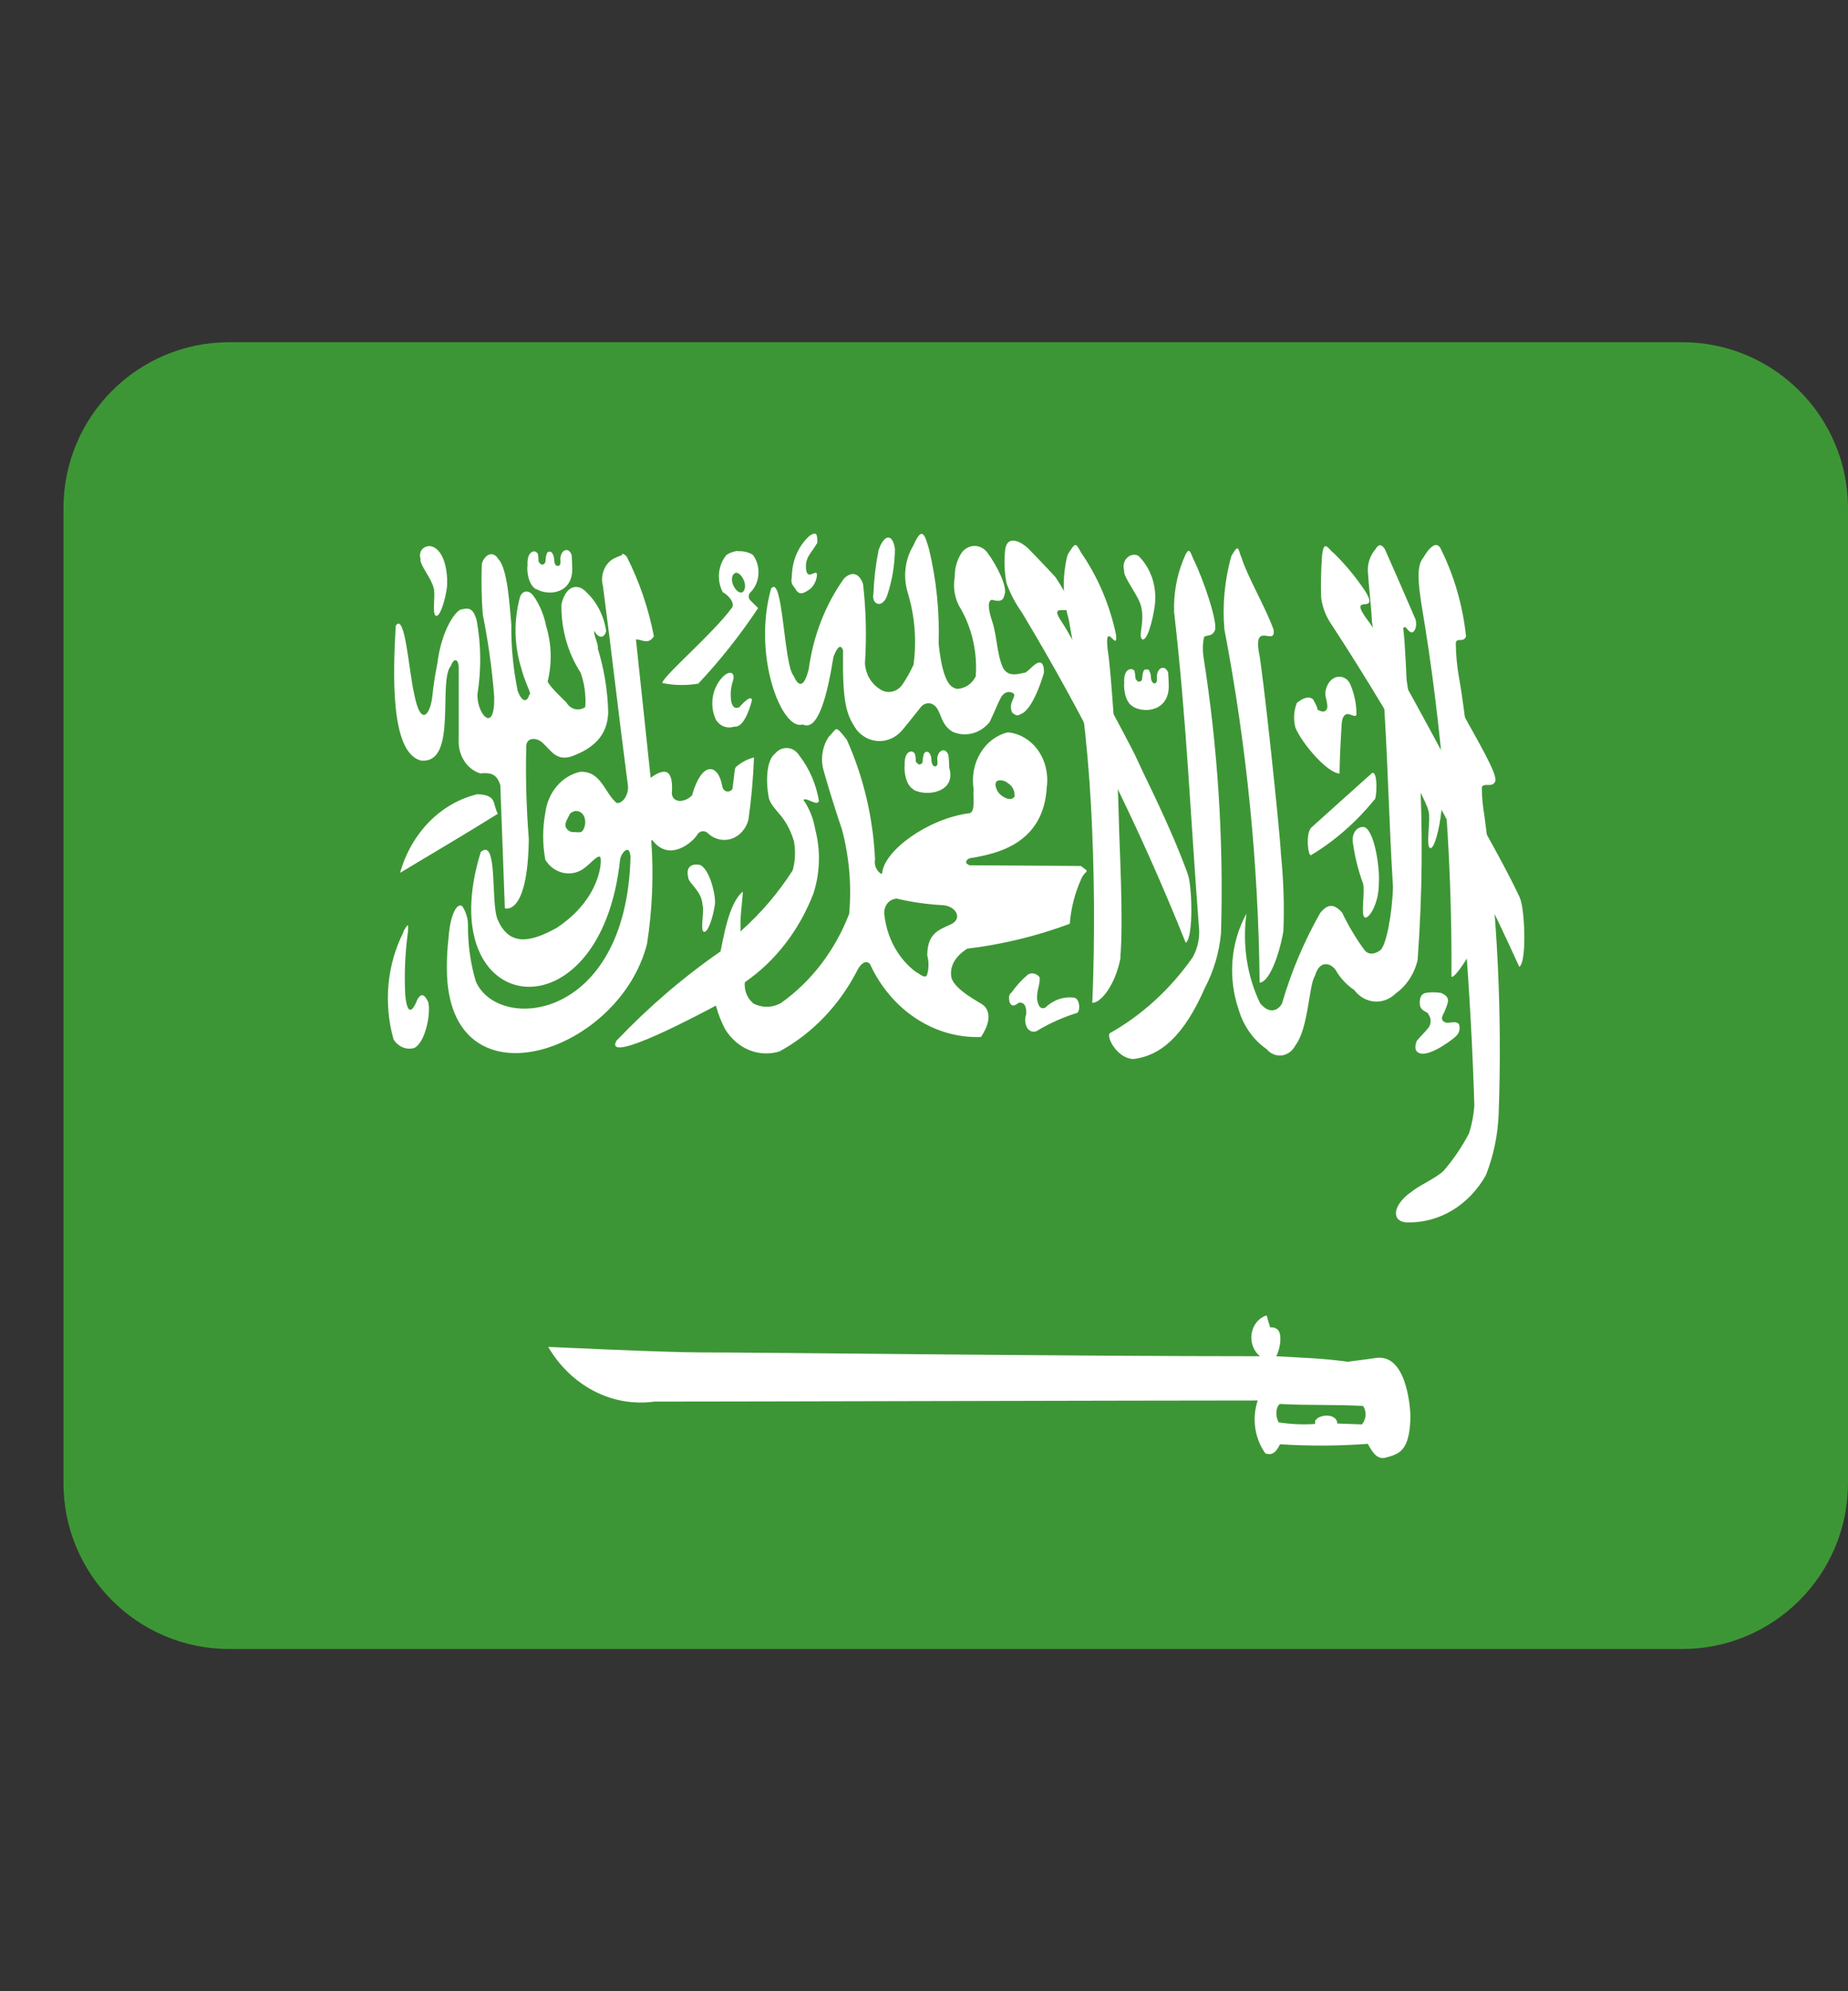 <svg width="26" height="28" viewBox="0 0 26 28" fill="none" xmlns="http://www.w3.org/2000/svg">
<rect x="0" y="0" width="26" height="28" fill="#333333" stroke="none"/>
<g clip-path="url(#clip0_4449_87491)">
<path d="M0.893 7.146C0.893 5.857 1.937 4.812 3.226 4.812H23.667C24.955 4.812 26 5.857 26 7.146V20.854C26 22.143 24.955 23.188 23.667 23.188H3.226C1.937 23.188 0.893 22.143 0.893 20.854V7.146Z" fill="#3D9635"/>
<path d="M5.568 8.798C5.531 9.441 5.484 10.579 5.92 10.694C6.446 10.754 6.155 9.573 6.346 9.359C6.382 9.254 6.449 9.254 6.454 9.386V10.392C6.447 10.499 6.472 10.605 6.527 10.693C6.582 10.781 6.662 10.846 6.755 10.875C6.893 10.865 6.985 10.87 7.039 11.041C7.061 11.618 7.082 12.195 7.103 12.772C7.103 12.772 7.425 12.893 7.44 11.799C7.406 11.366 7.393 10.932 7.404 10.497C7.404 10.376 7.529 10.365 7.619 10.432C7.757 10.552 7.818 10.7 8.031 10.64C8.358 10.524 8.551 10.333 8.557 10.013C8.549 9.708 8.499 9.406 8.41 9.117C8.425 9.062 8.346 8.926 8.362 8.871C8.42 8.986 8.508 8.975 8.528 8.871C8.496 8.658 8.397 8.465 8.249 8.326C8.132 8.199 7.961 8.227 7.899 8.497C7.893 8.842 7.988 9.18 8.169 9.459C8.224 9.613 8.246 9.779 8.234 9.943C8.19 9.973 8.138 9.983 8.088 9.971C8.039 9.958 7.995 9.925 7.968 9.877C7.968 9.877 7.706 9.63 7.706 9.58C7.768 9.325 7.761 9.055 7.684 8.805C7.655 8.653 7.596 8.511 7.512 8.388C7.447 8.294 7.36 8.294 7.318 8.388C7.225 8.722 7.233 9.08 7.338 9.41C7.396 9.63 7.49 9.767 7.447 9.767C7.411 9.893 7.338 9.86 7.284 9.718C7.221 9.409 7.19 9.094 7.194 8.778C7.17 8.53 7.144 8.003 7.014 7.865C6.936 7.733 6.817 7.8 6.779 7.926C6.77 8.164 6.774 8.403 6.792 8.64C6.869 9.022 6.923 9.408 6.953 9.797C6.964 10.341 6.703 10.033 6.718 9.759C6.773 9.413 6.769 9.059 6.705 8.716C6.662 8.572 6.612 8.541 6.507 8.567C6.424 8.556 6.212 8.848 6.153 9.331C6.121 9.487 6.097 9.645 6.081 9.804C6.05 10.051 5.92 10.227 5.829 9.766C5.75 9.43 5.7 8.605 5.568 8.798Z" fill="white"/>
<path d="M7.004 11.443C6.538 11.734 6.087 11.998 5.629 12.273C5.706 11.998 5.848 11.751 6.039 11.556C6.23 11.362 6.464 11.228 6.717 11.168C7 11.179 6.927 11.305 7.004 11.443Z" fill="white"/>
<path d="M8.754 7.807C8.724 7.814 8.695 7.825 8.667 7.84C8.596 7.867 8.537 7.924 8.503 7.999C8.468 8.074 8.461 8.161 8.483 8.241C8.616 9.253 8.7 10.022 8.832 11.028C8.856 11.149 8.774 11.303 8.675 11.291C8.501 11.143 8.458 10.84 8.162 10.853C8.037 10.881 7.922 10.951 7.834 11.055C7.746 11.158 7.69 11.29 7.672 11.431C7.632 11.648 7.632 11.872 7.672 12.09C7.724 12.175 7.802 12.237 7.892 12.265C7.982 12.293 8.077 12.286 8.162 12.244C8.292 12.178 8.397 12.014 8.446 12.051C8.474 12.118 8.441 12.645 7.833 13.047C7.458 13.255 7.161 13.309 6.999 12.925C6.902 12.684 7.007 11.771 6.764 11.98C6.04 14.322 8.458 14.652 8.725 12.079C8.743 12.007 8.798 11.937 8.835 11.952C8.854 11.964 8.866 11.991 8.871 12.046C8.814 14.371 7.001 14.525 6.693 13.796C6.618 13.542 6.582 13.276 6.584 13.008C6.584 12.914 6.556 12.822 6.506 12.746C6.433 12.68 6.334 12.861 6.312 13.175C6.29 13.36 6.282 13.548 6.29 13.736C6.387 15.583 8.722 14.791 9.104 13.268C9.178 12.789 9.198 12.302 9.163 11.818H9.171L9.177 11.812C9.412 12.126 9.735 11.851 9.804 11.746C9.812 11.73 9.823 11.717 9.836 11.707C9.85 11.697 9.865 11.691 9.88 11.689C9.896 11.687 9.912 11.689 9.927 11.695C9.942 11.701 9.956 11.711 9.967 11.724C10.012 11.765 10.066 11.792 10.123 11.804C10.181 11.816 10.24 11.812 10.296 11.793C10.351 11.773 10.402 11.739 10.443 11.692C10.484 11.646 10.514 11.589 10.53 11.526C10.571 11.236 10.597 10.944 10.608 10.651C10.517 10.674 10.43 10.719 10.356 10.783C10.346 10.796 10.34 10.811 10.338 10.827C10.328 10.904 10.319 10.992 10.308 11.075C10.306 11.082 10.305 11.089 10.303 11.097C10.297 11.106 10.289 11.114 10.28 11.118C10.268 11.126 10.256 11.13 10.242 11.131C10.229 11.131 10.216 11.128 10.204 11.122C10.193 11.115 10.182 11.105 10.175 11.093C10.167 11.081 10.163 11.067 10.161 11.053C10.106 10.739 9.876 10.69 9.736 11.185C9.64 11.284 9.471 11.3 9.452 11.162C9.476 10.827 9.368 10.783 9.154 10.937C9.086 10.277 9.016 9.651 8.947 8.991C9.038 8.991 9.117 9.073 9.2 8.947C9.124 8.556 8.996 8.18 8.82 7.832C8.814 7.824 8.809 7.817 8.802 7.81C8.802 7.81 8.802 7.81 8.796 7.804H8.79C8.785 7.799 8.779 7.799 8.777 7.793C8.776 7.788 8.757 7.787 8.747 7.793M8.097 11.405C8.125 11.402 8.154 11.41 8.177 11.428C8.201 11.446 8.218 11.473 8.226 11.503C8.234 11.533 8.236 11.564 8.231 11.594C8.227 11.625 8.216 11.654 8.199 11.678C8.18 11.717 8.121 11.7 8.073 11.7C8.05 11.703 8.027 11.697 8.006 11.684C7.986 11.672 7.969 11.652 7.959 11.629C7.942 11.568 7.989 11.508 8.011 11.459L8.019 11.442C8.041 11.422 8.068 11.408 8.097 11.404" fill="white"/>
<path d="M10.387 7.746C10.329 7.751 10.274 7.77 10.223 7.801C10.164 7.87 10.127 7.959 10.117 8.053C10.107 8.148 10.125 8.244 10.168 8.326C10.26 8.375 10.352 8.496 10.29 8.556C10.031 8.906 9.354 9.486 9.32 9.596V9.601V9.606H9.326C9.493 9.639 9.664 9.641 9.831 9.612V9.606C10.136 9.281 10.415 8.928 10.666 8.551C10.632 8.513 10.597 8.485 10.562 8.447C10.553 8.44 10.546 8.431 10.541 8.42C10.537 8.41 10.534 8.398 10.534 8.387C10.534 8.375 10.537 8.363 10.541 8.353C10.546 8.342 10.553 8.333 10.562 8.326C10.627 8.26 10.666 8.168 10.671 8.07C10.677 7.972 10.648 7.876 10.591 7.801C10.527 7.763 10.455 7.746 10.383 7.752M10.351 8.054C10.394 8.049 10.444 8.104 10.469 8.17C10.494 8.235 10.482 8.313 10.44 8.33C10.398 8.346 10.34 8.291 10.312 8.219C10.284 8.148 10.3 8.071 10.343 8.06C10.343 8.06 10.347 8.054 10.351 8.054Z" fill="white"/>
<path d="M5.679 13.102C5.563 13.33 5.49 13.582 5.466 13.842C5.442 14.103 5.466 14.366 5.537 14.616C5.569 14.667 5.614 14.706 5.667 14.728C5.719 14.749 5.776 14.752 5.83 14.736C5.991 14.649 6.065 14.237 6.024 14.088C5.97 13.978 5.927 13.961 5.872 14.055C5.759 14.341 5.712 14.142 5.701 13.978C5.688 13.706 5.698 13.434 5.732 13.165C5.761 12.939 5.732 13.005 5.675 13.098" fill="white"/>
<path d="M16.707 12.279C16.46 11.603 16.113 10.938 16.001 10.685C15.889 10.432 15.06 8.921 14.938 8.745C14.667 8.343 15.377 8.916 14.848 8.113C14.648 7.899 14.637 7.888 14.466 7.712C14.388 7.635 14.178 7.503 14.143 7.723C14.125 7.882 14.131 8.044 14.161 8.201C14.214 8.347 14.286 8.484 14.374 8.608C15.262 10.08 16.034 11.636 16.682 13.257C16.797 13.192 16.772 12.395 16.704 12.279" fill="white"/>
<path d="M15.613 14.529C15.563 14.595 15.733 14.897 15.955 14.891C16.325 14.842 16.651 14.578 16.952 13.891C17.076 13.656 17.154 13.393 17.179 13.121C17.217 11.818 17.134 10.514 16.931 9.23C16.918 9.14 16.921 9.049 16.939 8.961C16.964 8.922 17.044 8.961 17.088 8.873C17.152 8.786 16.921 8.12 16.79 7.862C16.742 7.746 16.726 7.669 16.648 7.872C16.554 8.103 16.51 8.355 16.519 8.609C16.695 10.137 16.749 11.483 16.866 13.012C16.886 13.169 16.855 13.328 16.78 13.462C16.466 13.909 16.068 14.274 15.613 14.529Z" fill="white"/>
<path d="M19.847 16.766C19.58 16.959 19.58 17.184 19.796 17.189C20.017 17.195 20.236 17.137 20.43 17.021C20.625 16.904 20.789 16.733 20.906 16.524C21.013 16.253 21.073 15.962 21.085 15.666C21.136 14.262 21.068 12.856 20.884 11.466C20.861 11.336 20.849 11.204 20.848 11.071C20.873 10.999 20.992 11.081 21.033 10.994C21.099 10.917 20.724 10.307 20.59 10.048C20.545 9.933 20.529 9.856 20.451 10.065C20.362 10.295 20.335 10.549 20.372 10.796C20.57 12.371 20.694 13.956 20.743 15.545C20.734 15.678 20.709 15.809 20.669 15.935C20.568 16.128 20.446 16.307 20.307 16.468C20.185 16.578 19.928 16.688 19.845 16.771" fill="white"/>
<path d="M20.807 13.028C20.802 12.638 20.816 12.302 20.802 12.012C20.789 11.721 20.685 10.632 20.652 10.401C20.619 10.17 20.579 9.813 20.528 9.533C20.499 9.37 20.483 9.204 20.482 9.037C20.502 8.96 20.587 9.043 20.626 8.95C20.581 8.522 20.463 8.107 20.276 7.729C20.228 7.614 20.136 7.652 20.026 7.84C19.92 7.96 19.96 8.235 19.999 8.499C20.29 10.219 20.431 11.966 20.421 13.715C20.405 13.853 20.813 13.292 20.807 13.028Z" fill="white"/>
<path d="M18.846 10.877C18.679 10.872 18.328 10.47 18.226 10.234C18.195 10.118 18.202 9.994 18.246 9.884C18.309 9.834 18.403 9.774 18.474 9.834C18.474 9.834 18.548 9.961 18.534 9.977C18.625 10.032 18.665 9.999 18.674 9.95C18.68 9.873 18.646 9.823 18.646 9.735C18.684 9.488 18.907 9.455 18.991 9.608C19.051 9.742 19.083 9.888 19.085 10.037C19.085 10.109 18.994 10.027 18.943 10.043C18.892 10.06 18.879 10.131 18.875 10.197C18.864 10.378 18.849 10.658 18.846 10.873" fill="white"/>
<path d="M15.762 13.465C15.809 12.931 15.747 11.854 15.742 11.54C15.727 10.804 15.629 9.38 15.585 9.143C15.533 8.692 15.731 9.193 15.702 8.929C15.615 8.508 15.446 8.112 15.209 7.769C15.134 7.637 15.137 7.61 15.02 7.802C14.944 8.098 14.95 8.412 15.035 8.704C15.196 9.566 15.3 10.441 15.349 11.32C15.399 12.246 15.406 13.175 15.368 14.102C15.494 14.102 15.696 13.839 15.766 13.464" fill="white"/>
<path d="M21.38 12.616C21.087 11.995 20.641 11.269 20.523 11.023C20.406 10.776 19.399 8.928 19.273 8.763C18.905 8.285 19.441 8.686 19.204 8.307C19.075 8.115 18.93 7.939 18.769 7.782C18.683 7.716 18.629 7.579 18.601 7.804C18.586 8.005 18.581 8.206 18.588 8.408C18.607 8.545 18.658 8.674 18.734 8.783C19.729 10.305 20.612 11.914 21.375 13.595C21.488 13.53 21.449 12.732 21.38 12.622" fill="white"/>
<path d="M17.811 18.5C17.759 18.517 17.713 18.551 17.677 18.596C17.641 18.642 17.618 18.697 17.609 18.757C17.6 18.816 17.607 18.877 17.628 18.933C17.649 18.989 17.683 19.037 17.728 19.071C14.976 19.071 10.754 19.017 9.852 19.017C9.344 19.017 7.743 18.94 7.713 18.94C7.872 19.211 8.096 19.426 8.36 19.562C8.623 19.698 8.916 19.749 9.204 19.709C10.426 19.709 16.086 19.693 17.695 19.693C17.654 19.815 17.642 19.947 17.66 20.076C17.678 20.205 17.725 20.326 17.797 20.429L17.804 20.435C17.804 20.437 17.806 20.438 17.807 20.44C17.809 20.441 17.811 20.441 17.813 20.441H17.818C17.925 20.473 17.975 20.374 18.009 20.309C18.421 20.335 18.833 20.333 19.244 20.303C19.305 20.413 19.366 20.518 19.48 20.501C19.68 20.446 19.837 20.419 19.844 19.907C19.844 19.907 19.823 19.039 19.367 19.094C19.259 19.111 18.958 19.148 18.958 19.148C18.607 19.099 18.348 19.094 17.955 19.071C17.992 19.017 18.055 18.781 17.977 18.698C17.964 18.686 17.949 18.677 17.933 18.671C17.917 18.666 17.9 18.664 17.883 18.665H17.875C17.875 18.665 17.868 18.659 17.866 18.654V18.649C17.849 18.6 17.834 18.551 17.823 18.5H17.814M18.001 19.742C18.4 19.764 18.777 19.748 19.177 19.77C19.202 19.807 19.215 19.852 19.213 19.898C19.211 19.944 19.194 19.988 19.166 20.023C19.166 20.029 19.166 20.029 19.161 20.029H19.151C19.021 20.023 18.946 20.023 18.816 20.017C18.816 20.006 18.811 20.001 18.811 19.99C18.78 19.875 18.557 19.885 18.503 19.979V19.984V19.995V20.006C18.503 20.011 18.503 20.017 18.503 20.023C18.332 20.035 18.161 20.027 17.991 20.001C17.942 19.924 17.947 19.781 18.008 19.742" fill="white"/>
<path d="M10.849 8.275C10.581 9.231 11.005 10.287 11.294 10.187C11.506 10.292 11.639 9.787 11.726 9.236C11.786 9.082 11.83 9.061 11.861 9.143C11.852 9.879 11.902 10.045 12.053 10.264C12.093 10.313 12.142 10.352 12.196 10.379C12.25 10.405 12.309 10.42 12.368 10.421C12.427 10.422 12.486 10.409 12.541 10.384C12.596 10.359 12.645 10.322 12.687 10.275C12.709 10.253 12.949 9.951 12.949 9.951C12.962 9.933 12.978 9.918 12.996 9.907C13.015 9.897 13.035 9.891 13.056 9.889C13.076 9.888 13.097 9.892 13.116 9.901C13.136 9.91 13.153 9.923 13.167 9.94C13.246 10.027 13.235 10.187 13.402 10.29C13.492 10.329 13.589 10.337 13.683 10.312C13.776 10.287 13.86 10.232 13.924 10.152C14.021 9.949 14.042 9.878 14.086 9.802C14.156 9.687 14.271 9.737 14.271 9.775C14.261 9.841 14.193 9.901 14.238 10.017C14.321 10.094 14.339 10.045 14.389 10.028C14.559 9.923 14.687 9.462 14.687 9.462C14.692 9.287 14.617 9.303 14.565 9.341C14.512 9.38 14.496 9.407 14.43 9.457C14.352 9.467 14.186 9.539 14.109 9.385C14.025 9.198 14.025 8.934 13.962 8.747C13.962 8.737 13.854 8.456 13.955 8.434C14.004 8.445 14.112 8.484 14.131 8.368C14.184 8.258 14.017 7.94 13.902 7.786C13.881 7.753 13.854 7.727 13.823 7.708C13.791 7.689 13.756 7.678 13.721 7.677C13.685 7.675 13.649 7.683 13.617 7.699C13.584 7.715 13.555 7.739 13.532 7.769C13.466 7.867 13.431 7.987 13.433 8.11C13.418 8.19 13.419 8.272 13.434 8.351C13.45 8.431 13.48 8.506 13.523 8.571C13.68 8.852 13.752 9.181 13.728 9.511C13.701 9.565 13.662 9.61 13.614 9.64C13.566 9.671 13.512 9.687 13.457 9.686C13.386 9.664 13.268 9.626 13.206 9.054C13.22 8.604 13.175 8.154 13.07 7.719C13.016 7.544 12.979 7.369 12.849 7.674C12.791 7.769 12.754 7.878 12.741 7.991C12.727 8.105 12.737 8.22 12.77 8.329C12.87 8.656 12.899 9.004 12.853 9.346C12.809 9.444 12.756 9.538 12.696 9.626C12.658 9.681 12.603 9.717 12.541 9.727C12.48 9.738 12.417 9.721 12.366 9.681C12.31 9.645 12.263 9.594 12.229 9.533C12.194 9.472 12.174 9.403 12.169 9.331C12.194 8.957 12.185 8.581 12.142 8.209C12.064 8 11.929 8.077 11.873 8.137C11.611 8.505 11.441 8.943 11.379 9.407C11.3 9.715 11.222 9.627 11.164 9.501C11.026 9.341 11.016 8.066 10.85 8.276" fill="white"/>
<path d="M11.754 10.257C11.754 10.262 11.754 10.262 11.746 10.262V10.267C11.729 10.278 11.706 10.317 11.66 10.361C11.62 10.419 11.592 10.486 11.578 10.557C11.563 10.627 11.561 10.701 11.573 10.773C11.573 10.801 11.72 11.298 11.844 11.657C11.948 12.044 11.983 12.449 11.947 12.851C11.748 13.367 11.413 13.803 10.988 14.104C10.926 14.139 10.857 14.157 10.788 14.157C10.718 14.157 10.65 14.139 10.588 14.104V14.099C10.549 14.065 10.519 14.021 10.5 13.971C10.481 13.921 10.474 13.867 10.479 13.812C10.908 13.517 11.245 13.081 11.444 12.565C11.538 12.275 11.547 11.959 11.47 11.664C11.445 11.514 11.389 11.372 11.306 11.251V11.245C11.36 11.213 11.499 11.344 11.522 11.262C11.482 11.026 11.387 10.806 11.246 10.625C11.228 10.595 11.203 10.569 11.175 10.551C11.146 10.532 11.114 10.521 11.082 10.519C11.049 10.516 11.016 10.522 10.985 10.535C10.954 10.549 10.927 10.57 10.905 10.597C10.79 10.679 10.766 10.97 10.819 11.229C10.882 11.416 11.055 11.449 11.172 11.834V11.839C11.195 11.973 11.188 12.111 11.152 12.24C10.947 12.558 10.704 12.843 10.429 13.087L10.425 13.092V13.098H10.418V13.092C10.42 13.05 10.42 13.008 10.418 12.966C10.418 12.856 10.453 12.592 10.45 12.543V12.538C10.245 12.707 10.174 13.225 10.137 13.379C9.612 13.742 9.121 14.164 8.671 14.637C8.491 14.987 9.906 14.23 10.069 14.142C10.069 14.142 10.069 14.142 10.075 14.148C10.105 14.261 10.148 14.37 10.202 14.472C10.284 14.606 10.402 14.709 10.538 14.765C10.675 14.821 10.824 14.828 10.964 14.786C11.429 14.535 11.814 14.132 12.069 13.631C12.111 13.554 12.178 13.494 12.239 13.554C12.385 13.873 12.61 14.139 12.887 14.321C13.164 14.503 13.481 14.594 13.802 14.582C13.979 14.313 13.896 14.176 13.823 14.126C13.8 14.104 13.442 13.928 13.387 13.752C13.354 13.593 13.437 13.449 13.608 13.34C14.099 13.281 14.583 13.164 15.051 12.99C15.068 12.774 15.121 12.563 15.208 12.369C15.225 12.325 15.252 12.287 15.287 12.258V12.253V12.249V12.238L15.208 12.177L13.639 12.167C13.623 12.159 13.609 12.15 13.595 12.139V12.133V12.128V12.122V12.117V12.111V12.106C13.608 12.088 13.625 12.075 13.645 12.068C14.022 12.007 14.686 11.869 14.728 11.062C14.74 10.971 14.734 10.878 14.713 10.79C14.691 10.701 14.653 10.619 14.602 10.547C14.55 10.476 14.486 10.417 14.413 10.374C14.341 10.331 14.261 10.305 14.179 10.298C14.022 10.335 13.884 10.439 13.794 10.588C13.704 10.737 13.67 10.918 13.698 11.095C13.685 11.199 13.729 11.413 13.641 11.435C13.063 11.507 12.434 11.96 12.411 12.282H12.403V12.287H12.396L12.389 12.282C12.359 12.262 12.336 12.232 12.322 12.197C12.307 12.161 12.304 12.122 12.311 12.084C12.284 11.498 12.149 10.926 11.914 10.402C11.835 10.298 11.798 10.259 11.773 10.254H11.764M14.056 10.974C14.1 10.969 14.144 10.982 14.179 11.012C14.207 11.028 14.23 11.051 14.247 11.08C14.264 11.109 14.274 11.143 14.275 11.177V11.188V11.194V11.199C14.275 11.199 14.27 11.204 14.266 11.21C14.235 11.249 14.169 11.243 14.101 11.194C14.075 11.177 14.053 11.155 14.036 11.127C14.019 11.099 14.009 11.068 14.005 11.034V11.028C14.005 11.018 14.007 11.012 14.012 11.012V11.001C14.012 10.996 14.012 10.996 14.02 10.99C14.025 10.985 14.031 10.98 14.037 10.978C14.043 10.975 14.05 10.974 14.056 10.974ZM12.599 12.636H12.617C12.833 12.687 13.053 12.718 13.274 12.729C13.456 12.746 13.545 12.922 13.376 12.999C13.206 13.076 13.046 13.126 13.046 13.436C13.069 13.522 13.069 13.613 13.046 13.699C13.046 13.701 13.045 13.703 13.044 13.705C13.043 13.707 13.041 13.709 13.039 13.709V13.715V13.721H13.035L13.027 13.726C13.027 13.728 13.026 13.729 13.024 13.73C13.023 13.731 13.022 13.732 13.02 13.732C12.979 13.737 12.92 13.682 12.876 13.66C12.756 13.568 12.655 13.448 12.58 13.309C12.505 13.17 12.458 13.014 12.441 12.853C12.439 12.827 12.441 12.8 12.448 12.775C12.456 12.75 12.467 12.727 12.482 12.707C12.498 12.687 12.516 12.671 12.537 12.659C12.558 12.647 12.581 12.64 12.604 12.638" fill="white"/>
<path d="M7.544 8.283C7.726 8.388 8.065 8.344 8.051 7.981C8.051 7.947 8.045 7.838 8.043 7.806C8.007 7.696 7.905 7.718 7.886 7.834C7.879 7.866 7.897 7.927 7.872 7.949C7.847 7.971 7.796 7.961 7.796 7.86C7.794 7.828 7.783 7.798 7.766 7.772C7.761 7.766 7.754 7.762 7.747 7.759C7.74 7.756 7.733 7.756 7.726 7.757C7.701 7.762 7.701 7.767 7.69 7.794C7.681 7.822 7.676 7.852 7.676 7.882C7.672 7.92 7.66 7.931 7.639 7.937C7.617 7.943 7.622 7.942 7.602 7.926C7.581 7.909 7.576 7.898 7.576 7.874C7.576 7.845 7.573 7.815 7.567 7.786C7.556 7.77 7.54 7.758 7.522 7.753C7.423 7.753 7.416 7.897 7.423 7.951C7.413 7.962 7.41 8.213 7.544 8.287" fill="white"/>
<path d="M12.848 11.103C13.029 11.208 13.459 11.147 13.355 10.795C13.355 10.762 13.349 10.653 13.344 10.62C13.308 10.511 13.209 10.538 13.188 10.648C13.182 10.687 13.202 10.747 13.176 10.769C13.15 10.791 13.102 10.769 13.104 10.67C13.102 10.64 13.091 10.611 13.074 10.588C13.069 10.582 13.062 10.577 13.055 10.574C13.048 10.571 13.04 10.57 13.033 10.571C13.009 10.577 13.009 10.582 12.995 10.61C12.988 10.637 12.983 10.664 12.982 10.692C12.982 10.731 12.968 10.742 12.946 10.747C12.924 10.753 12.93 10.753 12.91 10.736C12.889 10.719 12.883 10.714 12.883 10.687C12.884 10.657 12.88 10.627 12.871 10.599C12.866 10.591 12.86 10.584 12.852 10.578C12.845 10.573 12.836 10.569 12.827 10.567C12.729 10.567 12.725 10.71 12.728 10.765C12.722 10.77 12.717 11.023 12.851 11.1" fill="white"/>
<path d="M15.938 9.936C16.117 10.04 16.457 9.991 16.443 9.628C16.443 9.601 16.438 9.491 16.435 9.458C16.397 9.353 16.295 9.375 16.278 9.491C16.27 9.524 16.288 9.584 16.262 9.601C16.249 9.623 16.19 9.611 16.192 9.507C16.189 9.476 16.178 9.446 16.162 9.42C16.15 9.414 16.136 9.412 16.123 9.414C16.099 9.414 16.099 9.42 16.084 9.447C16.076 9.475 16.072 9.505 16.07 9.534C16.07 9.567 16.057 9.578 16.034 9.583C16.012 9.589 16.015 9.589 15.999 9.572C15.991 9.567 15.985 9.56 15.98 9.551C15.976 9.543 15.973 9.533 15.973 9.523C15.972 9.491 15.968 9.46 15.96 9.429C15.947 9.419 15.932 9.411 15.917 9.408C15.819 9.408 15.811 9.55 15.817 9.6C15.811 9.611 15.806 9.863 15.941 9.935" fill="white"/>
<path d="M17.532 12.856C17.424 13.055 17.358 13.28 17.34 13.512C17.322 13.745 17.352 13.979 17.427 14.196C17.495 14.427 17.634 14.624 17.82 14.752C17.847 14.785 17.88 14.81 17.918 14.825C17.956 14.841 17.996 14.846 18.036 14.841C18.076 14.835 18.114 14.819 18.147 14.794C18.18 14.769 18.207 14.736 18.227 14.697C18.411 14.455 18.415 13.844 18.5 13.724C18.563 13.499 18.715 13.536 18.789 13.636C18.856 13.753 18.946 13.85 19.053 13.921C19.088 13.968 19.131 14.006 19.179 14.034C19.227 14.061 19.28 14.078 19.334 14.083C19.389 14.087 19.443 14.08 19.495 14.061C19.547 14.042 19.594 14.011 19.635 13.971C19.788 13.863 19.899 13.694 19.945 13.499C20.013 12.573 20.02 11.644 19.968 10.717C19.959 10.652 19.79 9.574 19.79 9.563C19.79 9.553 19.765 9.014 19.748 8.887C19.743 8.832 19.733 8.816 19.777 8.821C19.823 8.876 19.828 8.881 19.855 8.892C19.902 8.903 19.943 8.804 19.916 8.711C19.774 8.381 19.628 8.046 19.484 7.722C19.451 7.672 19.406 7.628 19.349 7.727C19.315 7.766 19.288 7.813 19.27 7.864C19.252 7.915 19.243 7.969 19.244 8.024C19.258 8.26 19.291 8.503 19.302 8.739C19.36 9.14 19.418 9.546 19.476 9.953C19.529 10.816 19.545 11.608 19.598 12.471C19.59 12.833 19.501 13.323 19.412 13.367C19.412 13.367 19.286 13.466 19.198 13.361C19.078 13.197 18.973 13.022 18.884 12.835C18.755 12.688 18.668 12.726 18.576 12.835C18.349 13.234 18.167 13.662 18.037 14.111C17.991 14.199 17.866 14.276 17.728 14.106C17.545 13.724 17.478 13.286 17.536 12.858" fill="white"/>
<path d="M16.012 7.812C16.1 7.896 16.168 8.004 16.209 8.125C16.25 8.246 16.263 8.376 16.248 8.505C16.216 8.752 16.131 9.03 16.069 8.988C16.007 8.947 16.114 8.741 16.051 8.515C16.012 8.367 15.794 8.103 15.816 8.021C15.806 7.991 15.805 7.959 15.812 7.928C15.818 7.897 15.833 7.869 15.853 7.848C15.873 7.826 15.899 7.811 15.927 7.804C15.954 7.798 15.983 7.8 16.009 7.812" fill="white"/>
<path d="M18.056 13.102C18.071 12.739 18.059 12.376 18.022 12.015C18.012 11.729 17.762 9.371 17.708 9.151C17.647 8.739 17.953 9.096 17.918 8.854C17.812 8.552 17.549 8.106 17.468 7.843C17.415 7.727 17.437 7.628 17.326 7.815C17.23 8.148 17.197 8.5 17.226 8.848C17.539 10.482 17.705 12.147 17.722 13.817C17.848 13.817 17.992 13.46 18.055 13.102" fill="white"/>
<path d="M20.06 10.639C20.211 10.738 20.296 11.252 20.28 11.398C20.252 11.668 20.174 11.959 20.117 11.923C20.06 11.887 20.13 11.521 20.1 11.412C20.064 11.252 19.864 10.961 19.886 10.873C19.846 10.691 19.973 10.615 20.06 10.642" fill="white"/>
<path d="M9.851 12.163C9.991 12.229 10.075 12.608 10.058 12.718C10.03 12.916 9.955 13.125 9.901 13.102C9.847 13.08 9.913 12.806 9.884 12.724C9.873 12.521 9.677 12.416 9.681 12.328C9.644 12.169 9.759 12.141 9.85 12.163" fill="white"/>
<path d="M6.08 7.685C6.289 7.762 6.301 8.147 6.288 8.262C6.259 8.466 6.185 8.686 6.131 8.658C6.076 8.631 6.131 8.356 6.101 8.268C6.074 8.138 5.894 7.927 5.917 7.861C5.877 7.724 5.996 7.657 6.083 7.686" fill="white"/>
<path d="M10.192 9.496C10.111 9.568 10.054 9.67 10.032 9.783C10.01 9.896 10.023 10.014 10.071 10.118C10.098 10.163 10.139 10.198 10.185 10.216C10.232 10.233 10.283 10.234 10.33 10.217C10.486 10.244 10.579 9.848 10.579 9.848C10.579 9.848 10.584 9.738 10.399 9.947C10.321 9.969 10.311 9.93 10.29 9.875C10.272 9.772 10.28 9.665 10.314 9.567C10.343 9.468 10.283 9.425 10.192 9.496Z" fill="white"/>
<path d="M11.386 7.538C11.316 7.602 11.258 7.68 11.217 7.769C11.175 7.858 11.15 7.955 11.143 8.056C11.136 8.187 11.116 8.187 11.187 8.275C11.239 8.369 11.29 8.357 11.392 8.287C11.444 8.245 11.48 8.182 11.491 8.111C11.516 7.957 11.363 8.182 11.342 8.012C11.321 7.841 11.406 7.792 11.499 7.633C11.499 7.529 11.499 7.458 11.384 7.539" fill="white"/>
<path d="M12.358 7.752C12.319 7.95 12.296 8.15 12.288 8.352C12.259 8.5 12.413 8.566 12.482 8.374C12.552 8.164 12.589 7.943 12.591 7.72C12.56 7.494 12.434 7.506 12.356 7.752" fill="white"/>
<path d="M18.447 11.639C18.469 11.617 19.304 10.87 19.304 10.87C19.39 10.831 19.372 11.255 19.334 11.248C19.08 11.561 18.78 11.823 18.447 12.024C18.406 12.057 18.364 11.732 18.447 11.639Z" fill="white"/>
<path d="M19.208 11.635C19.357 11.729 19.415 12.267 19.399 12.416C19.404 12.702 19.257 12.932 19.2 12.9C19.142 12.867 19.207 12.543 19.178 12.427C19.113 12.252 19.067 12.069 19.039 11.883C18.997 11.701 19.117 11.602 19.208 11.635Z" fill="white"/>
<path d="M14.228 13.961C14.296 13.864 14.375 13.777 14.463 13.703C14.49 13.688 14.521 13.684 14.55 13.691C14.58 13.698 14.606 13.716 14.626 13.741C14.64 13.84 14.574 13.939 14.595 14.076C14.611 14.131 14.626 14.198 14.706 14.17C14.759 14.117 14.822 14.078 14.889 14.053C14.957 14.029 15.028 14.02 15.099 14.027C15.203 14.027 15.204 14.247 15.141 14.247C14.957 14.305 14.779 14.384 14.61 14.483C14.598 14.493 14.584 14.5 14.57 14.504C14.556 14.508 14.541 14.509 14.526 14.506C14.512 14.504 14.498 14.498 14.485 14.489C14.472 14.481 14.461 14.469 14.453 14.456C14.437 14.428 14.427 14.395 14.424 14.362C14.422 14.328 14.426 14.295 14.438 14.264C14.446 14.153 14.41 14.089 14.335 14.099C14.279 14.143 14.231 14.165 14.203 14.088C14.193 14.027 14.189 13.994 14.225 13.961" fill="white"/>
<path d="M20.091 14.256C20.115 14.284 20.128 14.32 20.128 14.358C20.128 14.396 20.115 14.433 20.091 14.46C20.032 14.532 19.992 14.564 19.934 14.635C19.909 14.696 19.891 14.783 19.974 14.81C20.131 14.865 20.492 14.574 20.492 14.563C20.512 14.543 20.526 14.518 20.532 14.489C20.538 14.461 20.536 14.431 20.527 14.403C20.492 14.354 20.417 14.382 20.365 14.382C20.339 14.382 20.259 14.36 20.298 14.277C20.324 14.227 20.346 14.173 20.364 14.117C20.386 14.046 20.367 14.003 20.276 13.963C20.203 13.95 20.127 13.95 20.053 13.963C20 13.98 19.981 14.013 19.974 14.09C19.974 14.211 20.038 14.206 20.1 14.255" fill="white"/>
</g>
<defs>
<clipPath id="clip0_4449_87491">
<rect width="25.107" height="28" fill="white" transform="translate(0.893)"/>
</clipPath>
</defs>
</svg>
